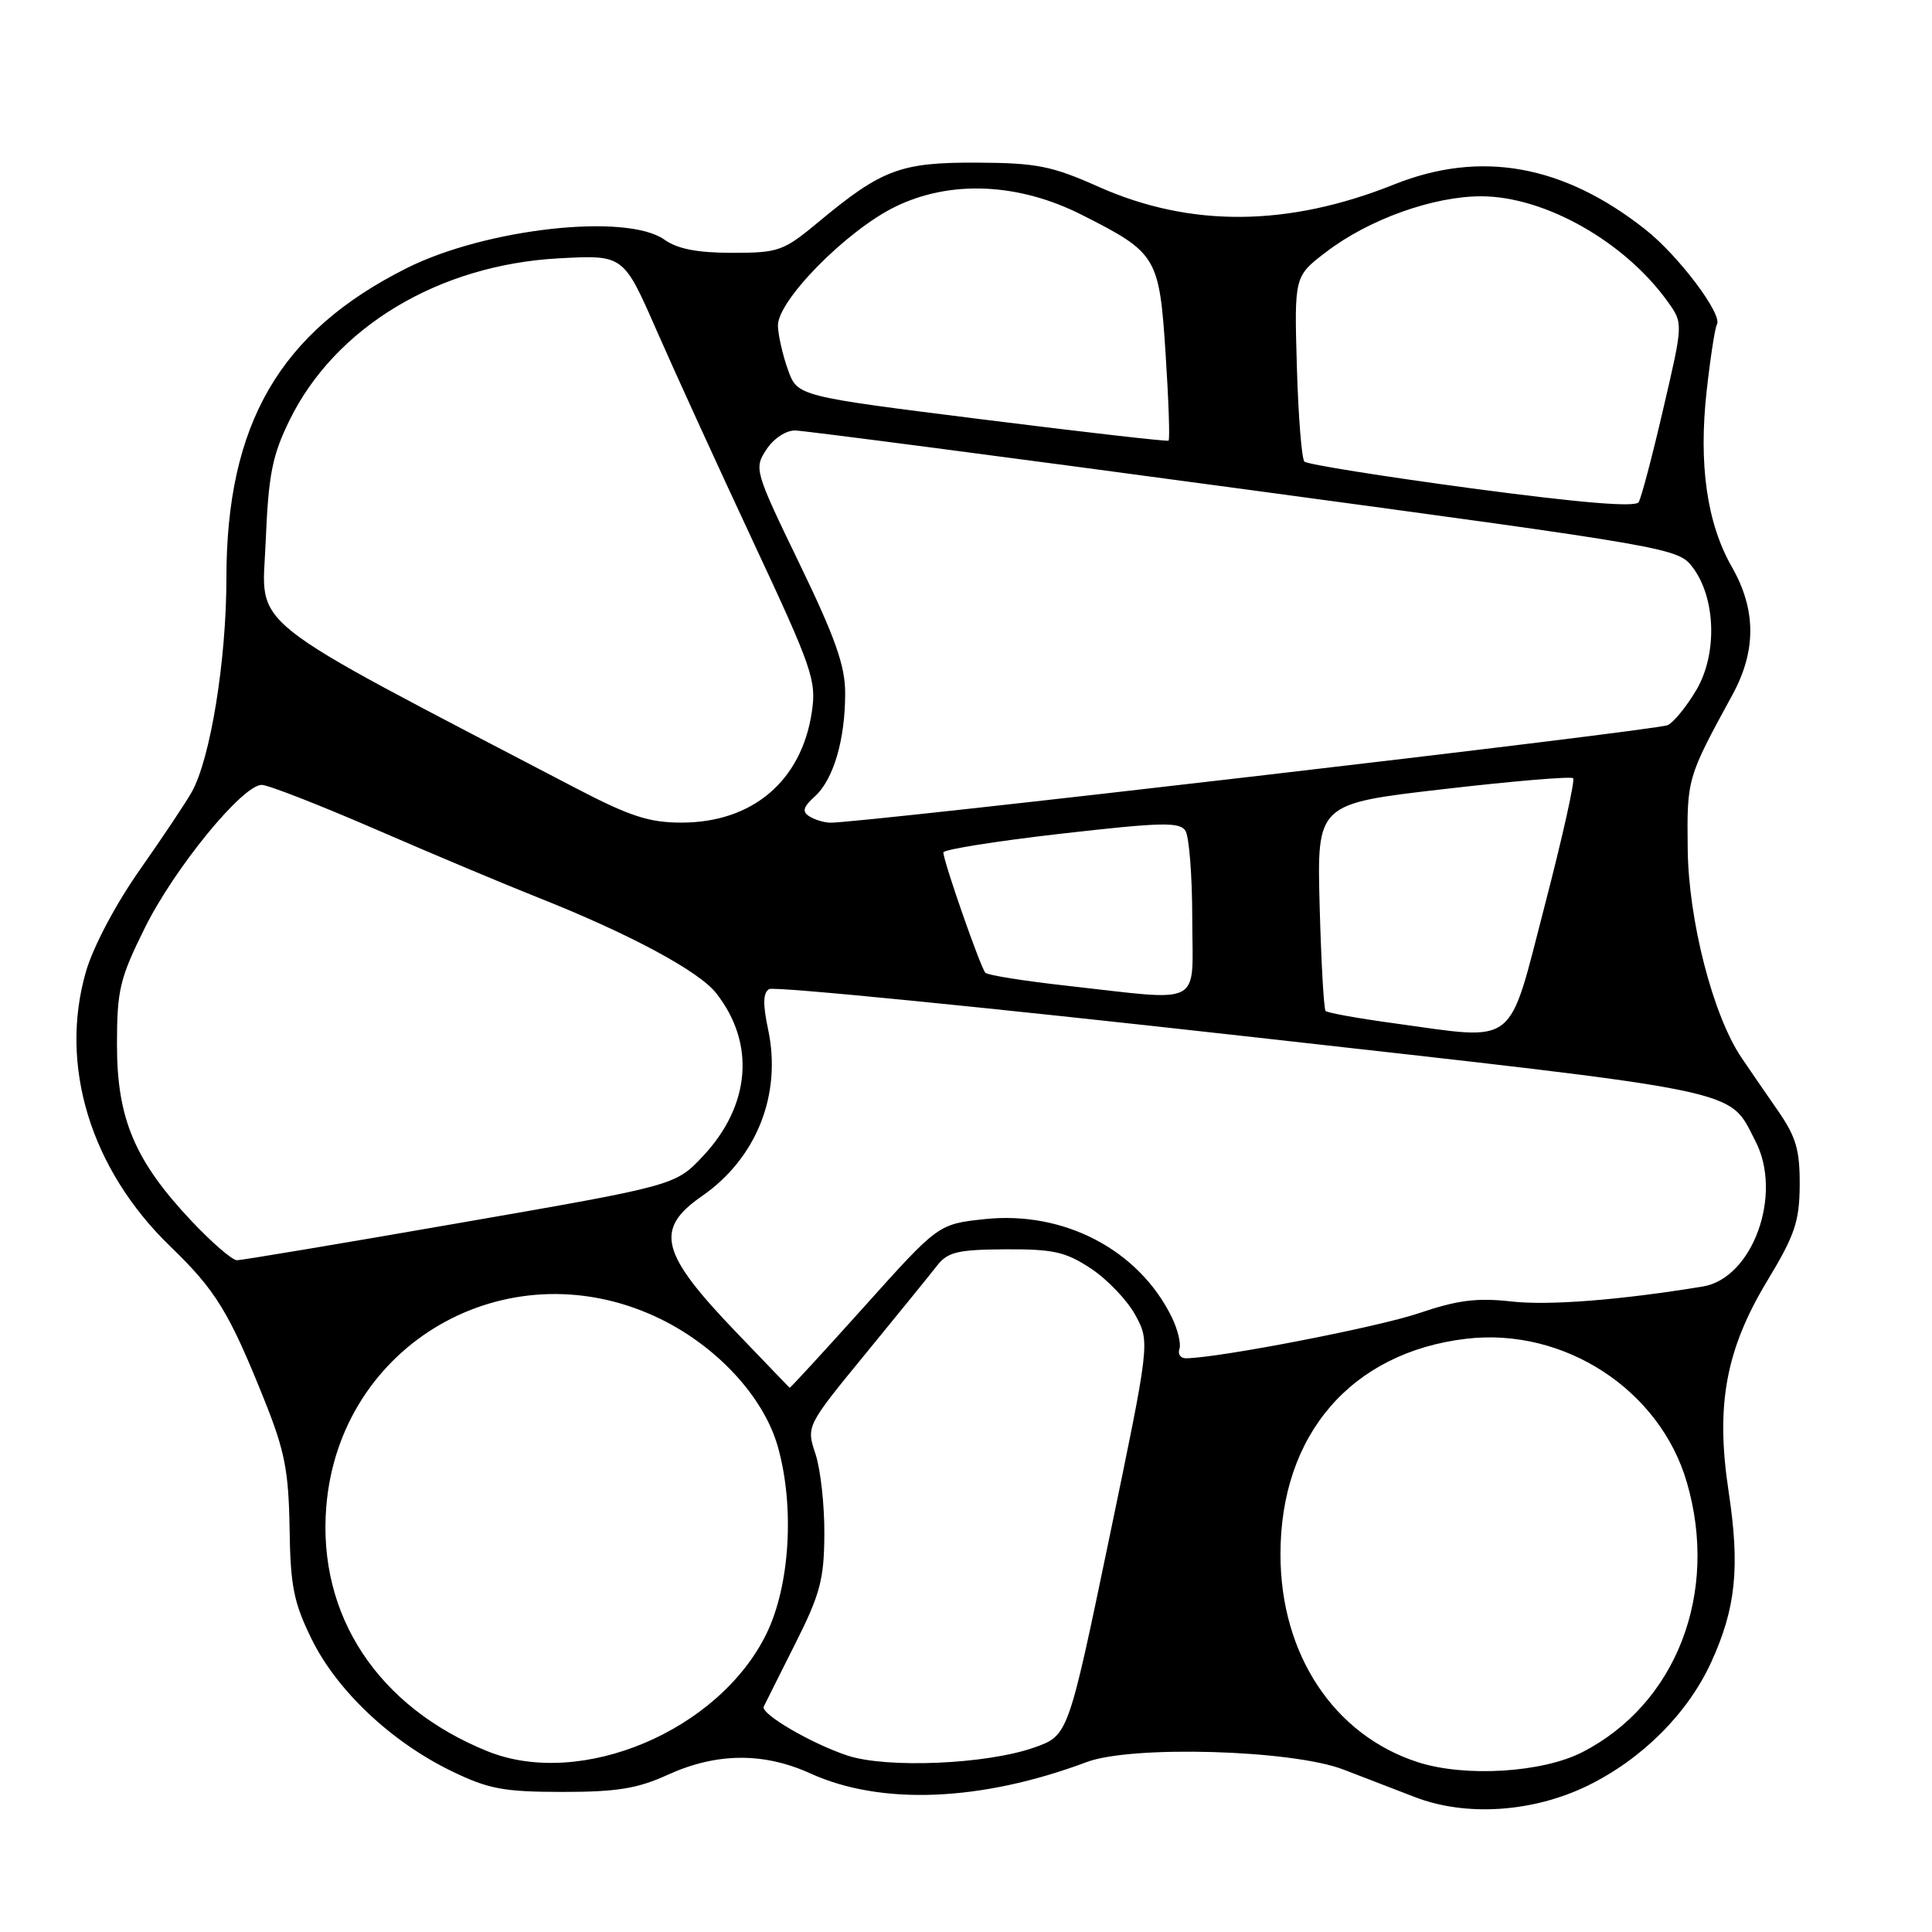 <?xml version="1.0" encoding="UTF-8" standalone="no"?>
<!DOCTYPE svg PUBLIC "-//W3C//DTD SVG 1.1//EN" "http://www.w3.org/Graphics/SVG/1.1/DTD/svg11.dtd" >
<svg xmlns="http://www.w3.org/2000/svg" xmlns:xlink="http://www.w3.org/1999/xlink" version="1.1" viewBox="0 0 256 256">
 <g >
 <path fill="currentColor"
d=" M 210.42 236.59 C 217.61 233.06 223.63 227.04 226.74 220.26 C 230.02 213.09 230.57 207.67 229.05 197.63 C 227.31 186.19 228.67 178.83 234.18 169.70 C 237.83 163.66 238.44 161.86 238.47 157.01 C 238.49 152.33 237.99 150.62 235.50 147.05 C 233.85 144.68 231.71 141.56 230.74 140.12 C 226.97 134.54 223.73 121.94 223.63 112.50 C 223.52 103.15 223.54 103.09 229.57 92.04 C 232.73 86.23 232.71 80.78 229.49 75.14 C 226.17 69.34 225.05 61.52 226.15 51.72 C 226.64 47.33 227.25 43.41 227.50 43.00 C 228.30 41.70 222.44 33.90 218.06 30.44 C 207.18 21.83 196.21 19.85 184.73 24.44 C 170.68 30.06 157.75 30.17 145.59 24.76 C 139.38 21.99 137.38 21.59 129.50 21.55 C 119.35 21.50 116.86 22.43 108.52 29.36 C 103.81 33.28 103.20 33.50 97.02 33.50 C 92.42 33.50 89.77 32.99 88.03 31.75 C 83.01 28.20 64.37 30.27 53.87 35.54 C 37.07 43.97 30.00 56.15 30.00 76.63 C 30.00 87.48 27.88 100.57 25.40 104.96 C 24.62 106.36 21.51 111.00 18.51 115.28 C 15.35 119.77 12.35 125.44 11.40 128.71 C 7.78 141.16 12.00 154.94 22.56 165.15 C 28.61 170.99 30.37 173.87 35.09 185.66 C 37.73 192.25 38.25 194.94 38.37 202.50 C 38.48 210.17 38.91 212.34 41.30 217.20 C 44.64 224.01 51.85 230.81 59.81 234.67 C 64.73 237.06 66.72 237.43 74.50 237.44 C 81.74 237.44 84.48 237.00 88.50 235.16 C 94.94 232.23 101.18 232.17 107.38 234.99 C 116.77 239.26 130.04 238.71 144.00 233.48 C 149.98 231.24 171.21 231.86 178.00 234.47 C 180.47 235.43 184.75 237.07 187.50 238.13 C 194.28 240.74 203.14 240.15 210.42 236.59 Z  M 187.91 233.51 C 176.77 229.93 169.68 219.25 169.67 206.00 C 169.64 190.11 179.05 179.19 194.30 177.39 C 207.26 175.87 219.95 184.14 223.52 196.43 C 227.80 211.13 222.09 225.83 209.63 232.19 C 204.34 234.89 194.15 235.51 187.91 233.51 Z  M 64.62 232.06 C 50.09 226.20 42.08 214.07 43.23 199.68 C 44.96 178.12 67.01 165.34 86.80 174.43 C 94.67 178.04 101.16 184.93 103.07 191.70 C 105.31 199.65 104.67 210.11 101.56 216.48 C 95.26 229.35 77.00 237.05 64.62 232.06 Z  M 112.32 232.63 C 107.56 231.06 100.76 227.10 101.20 226.14 C 101.37 225.79 103.23 222.06 105.34 217.87 C 108.67 211.26 109.20 209.30 109.23 203.30 C 109.26 199.49 108.73 194.70 108.06 192.67 C 106.83 188.97 106.83 188.97 114.67 179.40 C 118.98 174.14 123.25 168.88 124.16 167.71 C 125.58 165.89 126.90 165.58 133.23 165.54 C 139.59 165.51 141.21 165.87 144.59 168.11 C 146.76 169.55 149.40 172.33 150.46 174.29 C 152.38 177.86 152.38 177.86 146.96 203.92 C 141.54 229.97 141.54 229.97 137.02 231.56 C 130.74 233.78 117.56 234.34 112.32 232.63 Z  M 97.58 176.56 C 87.49 166.06 86.68 162.88 93.00 158.50 C 100.26 153.47 103.61 145.02 101.78 136.41 C 101.07 133.07 101.10 131.55 101.91 131.06 C 102.53 130.67 130.81 133.48 164.77 137.28 C 232.22 144.84 228.94 144.17 232.60 151.20 C 236.27 158.26 232.24 169.38 225.63 170.47 C 214.59 172.28 205.22 173.01 200.24 172.45 C 195.72 171.94 193.12 172.27 188.00 174.01 C 182.53 175.86 161.58 179.92 157.17 179.98 C 156.43 179.99 156.03 179.44 156.28 178.75 C 156.52 178.06 156.06 176.15 155.25 174.50 C 150.87 165.60 140.97 160.42 130.47 161.54 C 124.33 162.20 124.33 162.20 114.55 173.10 C 109.17 179.09 104.70 183.95 104.63 183.89 C 104.56 183.82 101.38 180.53 97.58 176.56 Z  M 25.34 161.75 C 17.86 153.81 15.50 148.22 15.50 138.45 C 15.50 131.18 15.86 129.67 19.19 122.95 C 23.11 115.04 32.14 104.00 34.68 104.00 C 35.52 104.00 42.35 106.67 49.85 109.92 C 57.36 113.18 67.00 117.23 71.27 118.92 C 83.32 123.69 92.59 128.66 94.89 131.59 C 100.12 138.23 99.46 146.45 93.17 153.17 C 89.50 157.08 89.50 157.08 61.00 162.03 C 45.32 164.76 32.00 166.99 31.40 166.99 C 30.79 167.00 28.06 164.64 25.34 161.75 Z  M 184.79 135.60 C 180.00 134.95 175.89 134.21 175.65 133.96 C 175.41 133.71 175.06 127.42 174.86 120.00 C 174.50 106.50 174.50 106.50 191.23 104.57 C 200.43 103.50 208.18 102.85 208.45 103.12 C 208.72 103.39 207.02 111.01 204.67 120.05 C 199.75 138.99 201.22 137.85 184.79 135.60 Z  M 141.32 130.61 C 135.73 129.99 130.89 129.22 130.57 128.90 C 129.95 128.28 125.00 114.11 125.00 112.95 C 125.00 112.57 132.02 111.45 140.59 110.47 C 153.93 108.95 156.32 108.89 157.08 110.09 C 157.57 110.87 157.98 116.11 157.98 121.75 C 158.00 133.57 159.72 132.66 141.32 130.61 Z  M 76.27 104.42 C 31.63 81.10 34.72 83.55 35.20 71.88 C 35.57 62.89 36.06 60.40 38.36 55.69 C 44.41 43.34 58.13 35.09 74.06 34.23 C 82.61 33.77 82.61 33.77 86.94 43.64 C 89.31 49.06 95.08 61.68 99.75 71.68 C 107.66 88.59 108.20 90.17 107.57 94.36 C 106.20 103.49 99.70 109.00 90.29 109.00 C 86.01 109.00 83.44 108.16 76.27 104.42 Z  M 107.23 108.16 C 106.25 107.54 106.43 106.92 107.97 105.53 C 110.44 103.29 111.99 98.04 111.99 91.87 C 112.00 88.24 110.69 84.52 105.93 74.68 C 99.99 62.40 99.90 62.08 101.55 59.57 C 102.51 58.10 104.15 57.02 105.37 57.04 C 106.54 57.06 133.34 60.56 164.93 64.83 C 221.82 72.52 222.37 72.62 224.32 75.22 C 227.36 79.29 227.57 86.67 224.79 91.40 C 223.53 93.55 221.82 95.66 221.00 96.08 C 219.67 96.78 113.72 109.11 110.00 109.01 C 109.17 108.99 107.93 108.61 107.23 108.16 Z  M 195.00 64.71 C 183.18 63.12 173.20 61.53 172.84 61.16 C 172.48 60.80 172.03 55.12 171.84 48.55 C 171.50 36.61 171.50 36.61 175.72 33.39 C 181.38 29.06 189.93 26.00 196.29 26.01 C 204.72 26.03 215.34 32.05 221.03 40.04 C 223.03 42.85 223.03 42.85 220.39 54.17 C 218.95 60.40 217.48 65.97 217.13 66.54 C 216.71 67.24 209.48 66.64 195.00 64.71 Z  M 130.08 55.56 C 105.66 52.50 105.66 52.50 104.41 49.00 C 103.72 47.08 103.12 44.46 103.08 43.19 C 102.97 39.88 112.14 30.57 118.63 27.39 C 125.92 23.83 134.95 24.22 143.35 28.47 C 153.32 33.51 153.61 34.00 154.45 46.90 C 154.85 53.09 155.03 58.26 154.84 58.39 C 154.65 58.52 143.51 57.25 130.08 55.56 Z "/>
</g>
</svg>